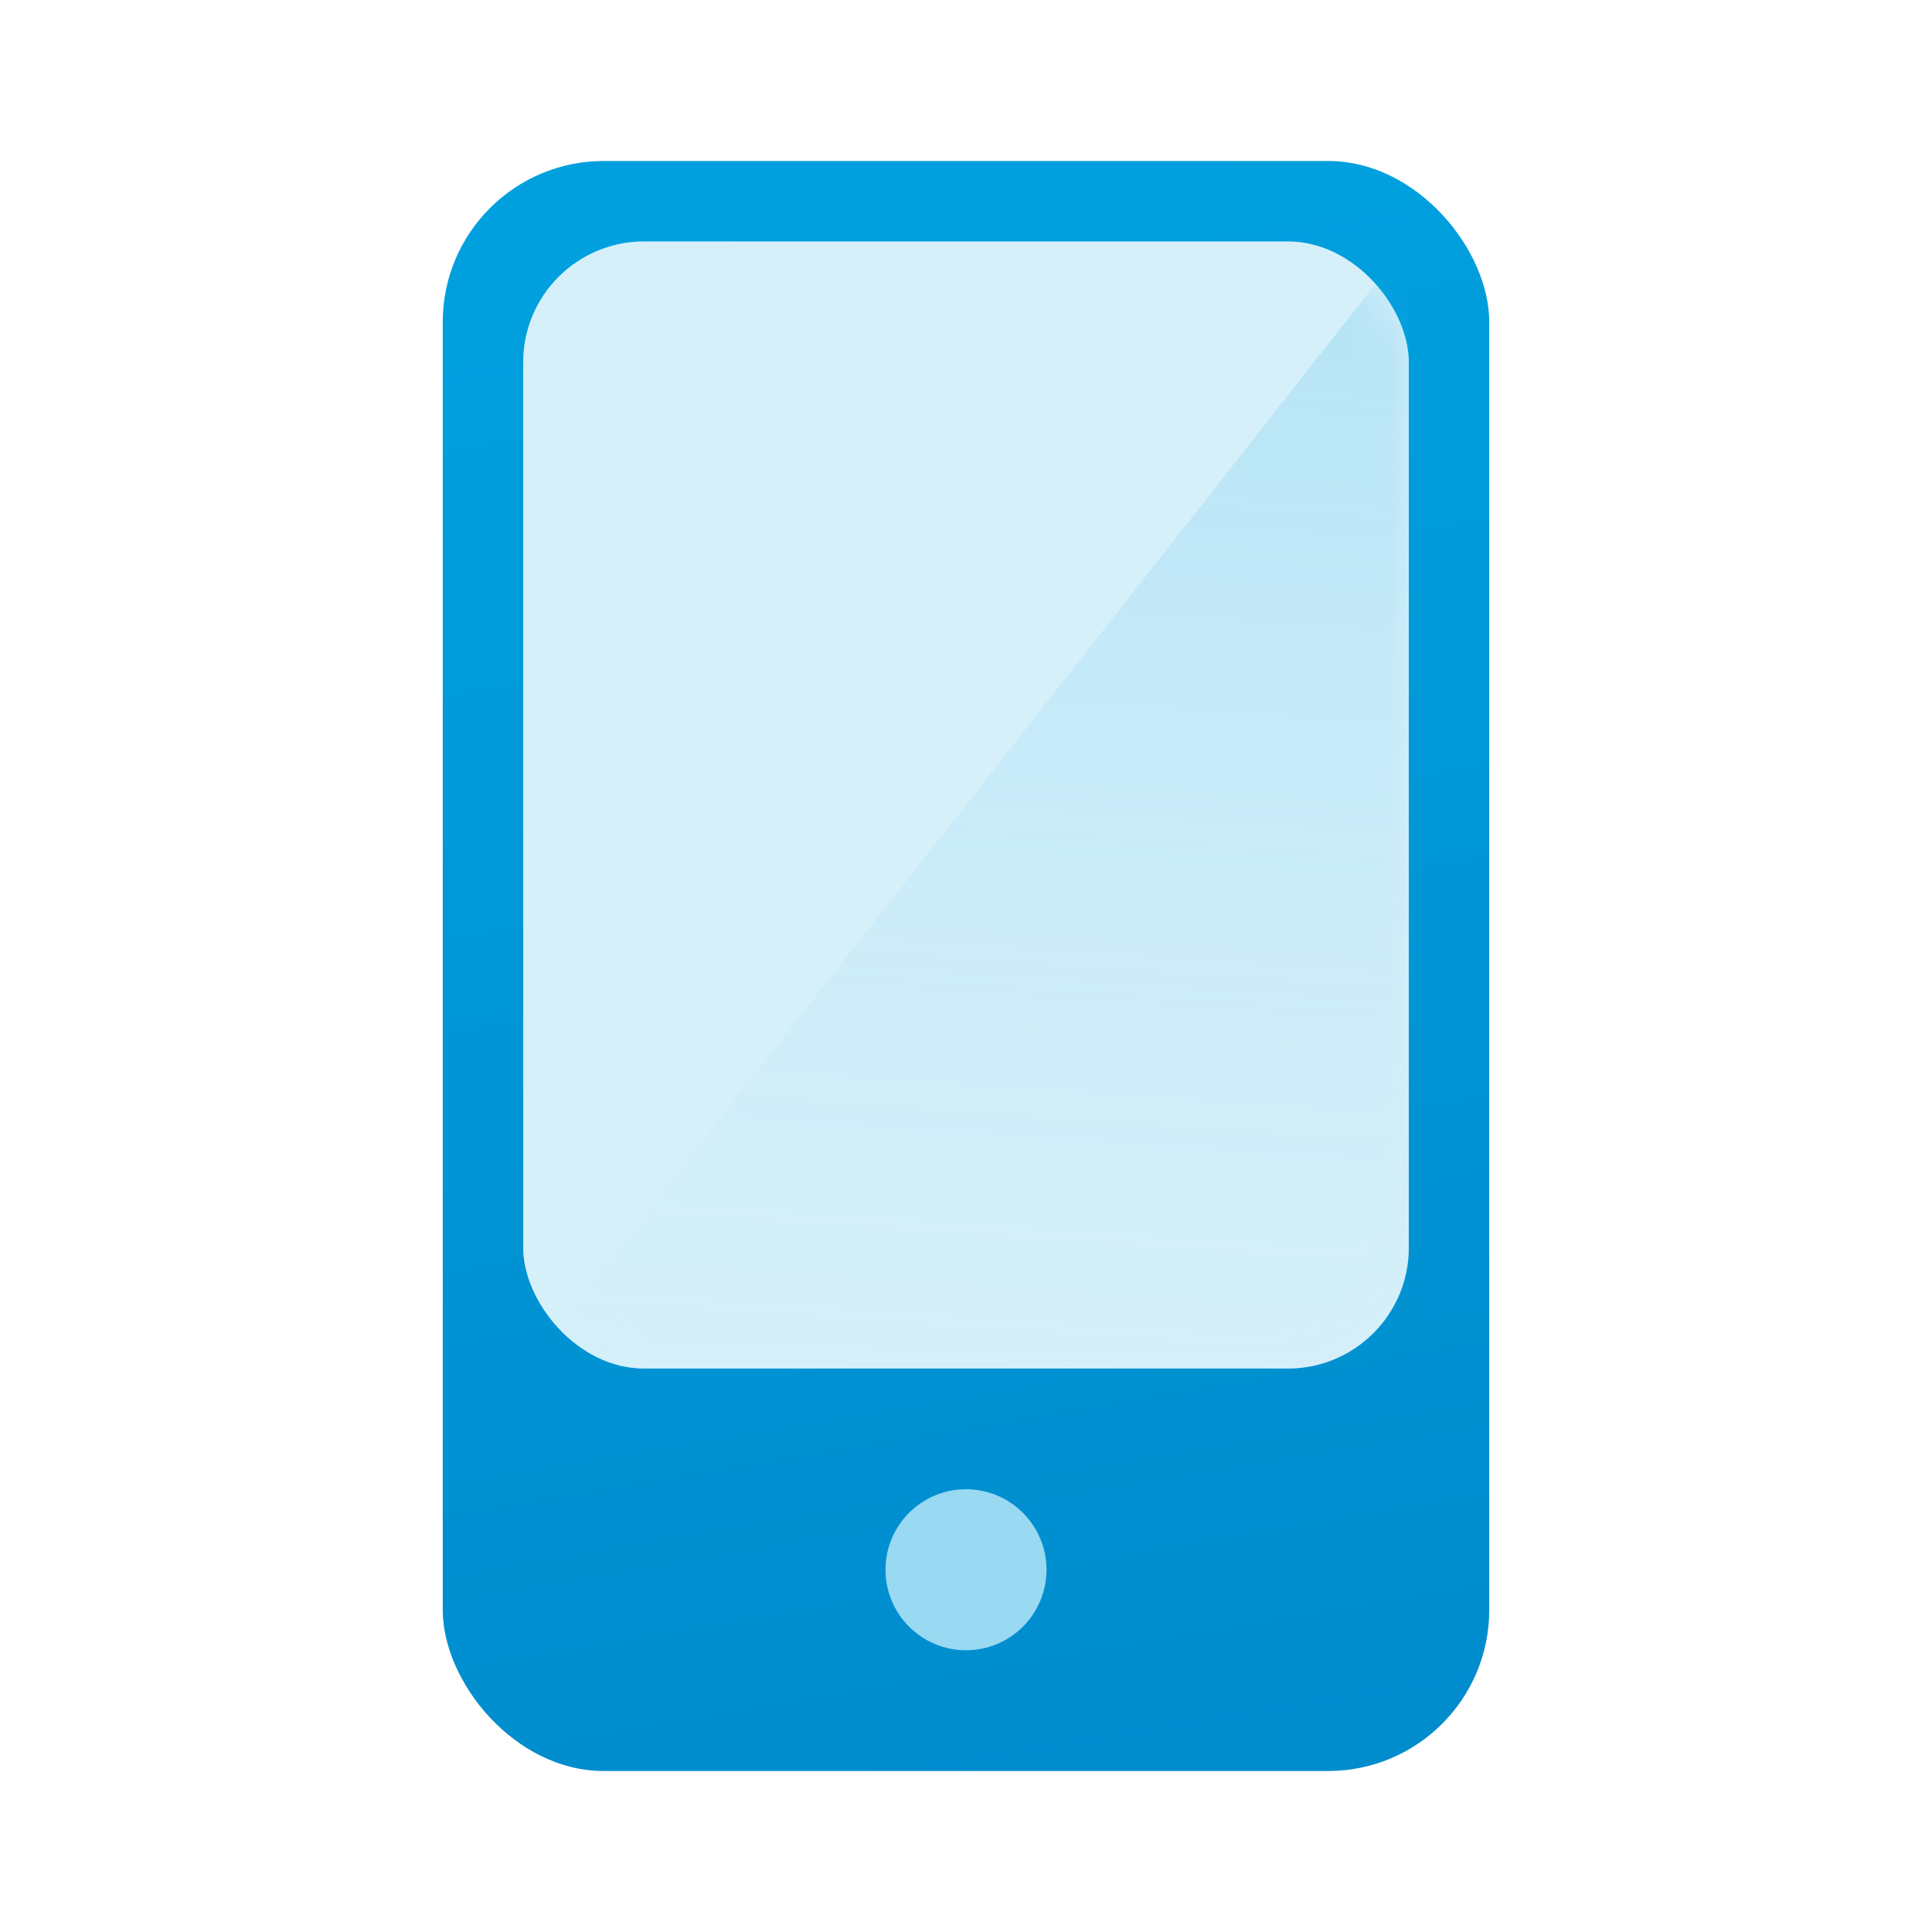 <svg class="icon" fill="none" viewBox="0 0 48 48" xmlns="http://www.w3.org/2000/svg">
    <rect width="48" height="48" fill="#fff"/>
    <rect x="11" y="4" width="26" height="40" rx="4" fill="url(#b)"/>
    <rect x="13" y="6" width="22" height="28" rx="3" fill="#fff"/>
    <rect x="13" y="6" width="22" height="28" rx="3" fill="#99D9F2" opacity=".4"/>
    <g opacity=".4">
        <mask id="c" x="13" y="6" width="22" height="28" mask-type="alpha" maskUnits="userSpaceOnUse">
            <rect x="13" y="6" width="22" height="28" rx="3" fill="#99D9F2"/>
        </mask>
        <g mask="url(#c)">
            <path d="M13 34L35 6V34H13Z" fill="url(#a)" opacity=".5"/>
        </g>
    </g>
    <circle cx="24" cy="39" r="2" fill="#99D9F2"/>
    <defs>
        <linearGradient id="b" x1="24" x2="36" y1="4" y2="75" gradientUnits="userSpaceOnUse">
            <stop stop-color="#00A0DF" offset="0"/>
            <stop stop-color="#007CBF" offset="1"/>
        </linearGradient>
        <linearGradient id="a" x1="24" x2="22" y1="7" y2="36.5" gradientUnits="userSpaceOnUse">
            <stop stop-color="#33B3E5" offset="0"/>
            <stop stop-color="#99D9F2" stop-opacity="0" offset="1"/>
        </linearGradient>
    </defs>
</svg>
